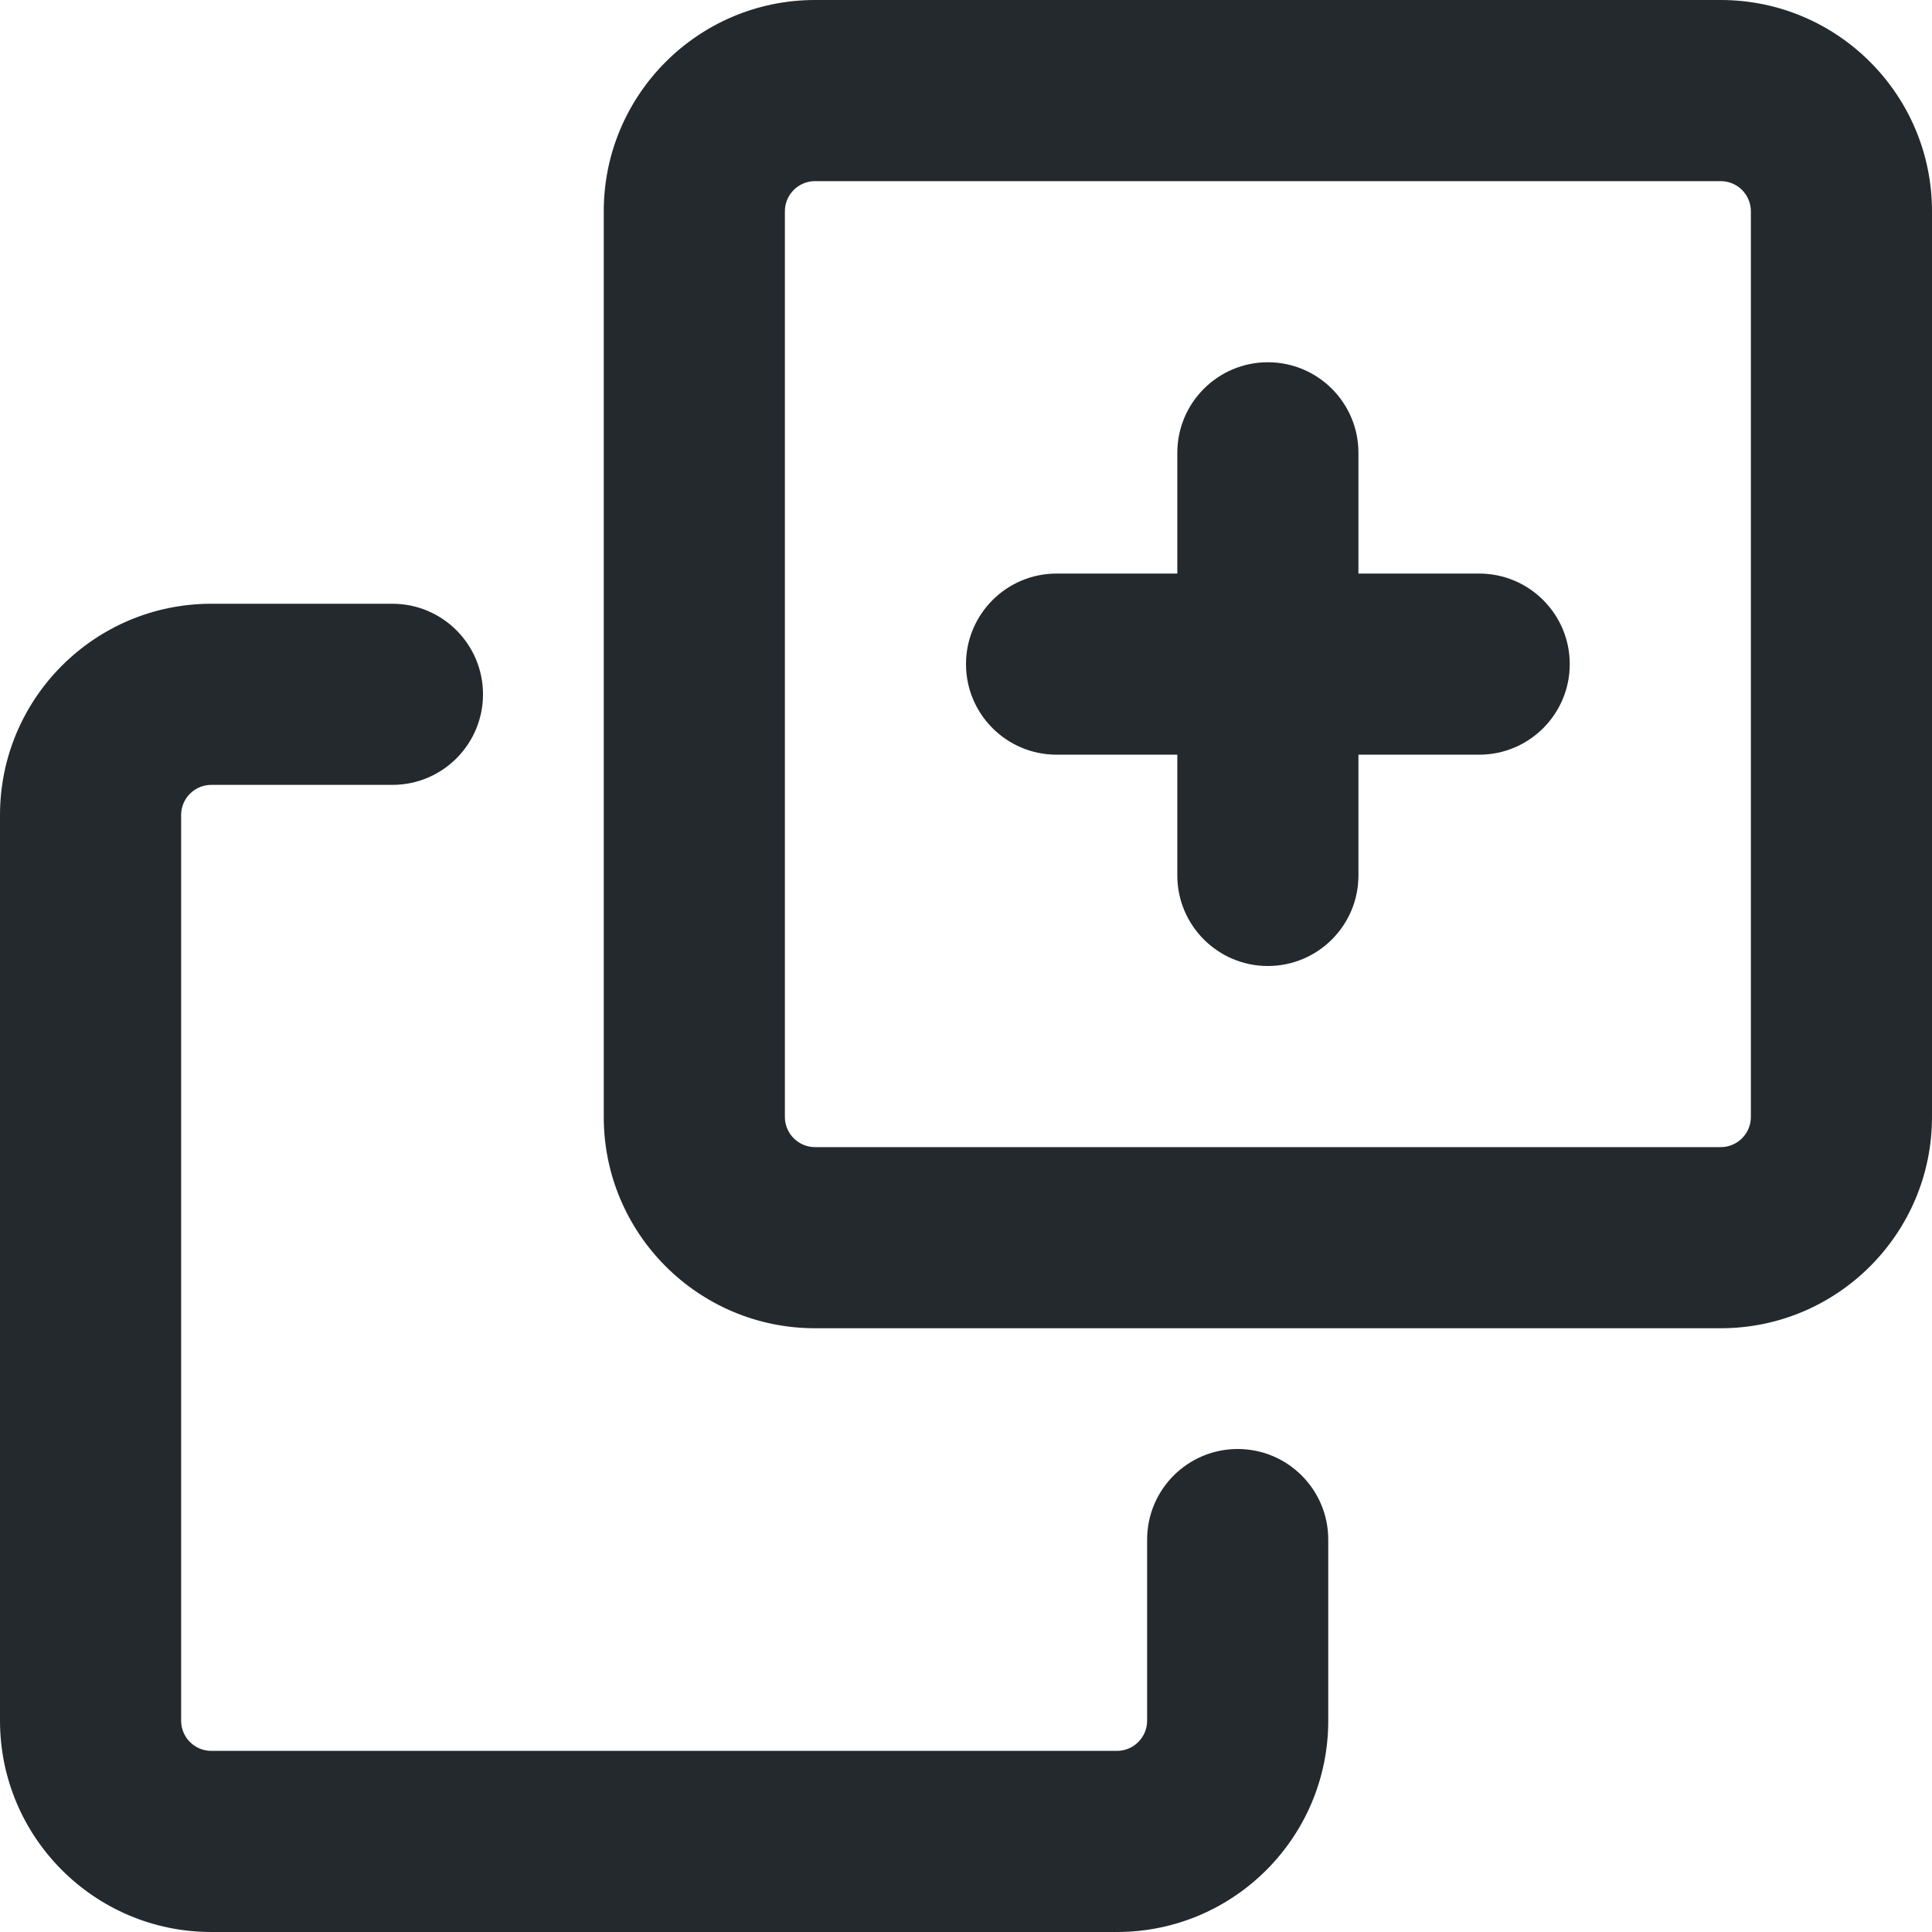 <svg width="16" height="16" viewBox="0 0 16 16" fill="none" xmlns="http://www.w3.org/2000/svg">
<path d="M10.5 3C10.914 3 11.25 3.336 11.25 3.75V4.75H12.25C12.664 4.75 13 5.086 13 5.5C13 5.914 12.664 6.25 12.25 6.25H11.25V7.25C11.25 7.664 10.914 8 10.5 8C10.086 8 9.75 7.664 9.75 7.25V6.25H8.75C8.336 6.25 8 5.914 8 5.5C8 5.086 8.336 4.75 8.75 4.75H9.75V3.75C9.75 3.336 10.086 3 10.5 3Z" fill="#24292E"/>
<path fill-rule="evenodd" clip-rule="evenodd" d="M6.75 0C5.784 0 5 0.784 5 1.75V9.25C5 10.216 5.784 11 6.75 11H14.25C15.216 11 16 10.216 16 9.25V1.75C16 0.784 15.216 0 14.25 0H6.75ZM6.5 1.75C6.5 1.612 6.612 1.5 6.75 1.5H14.25C14.388 1.5 14.5 1.612 14.5 1.75V9.25C14.5 9.388 14.388 9.5 14.25 9.5H6.75C6.612 9.5 6.5 9.388 6.5 9.25V1.75Z" fill="#24292E"/>
<path d="M1.75 5C0.784 5 0 5.784 0 6.75V14.25C0 15.216 0.784 16 1.75 16H9.25C10.216 16 11 15.216 11 14.25V12.75C11 12.336 10.664 12 10.25 12C9.836 12 9.5 12.336 9.5 12.75V14.25C9.5 14.388 9.388 14.5 9.25 14.5H1.75C1.612 14.5 1.5 14.388 1.5 14.25V6.75C1.5 6.612 1.612 6.5 1.75 6.5H3.25C3.664 6.5 4 6.164 4 5.75C4 5.336 3.664 5 3.25 5H1.75Z" fill="#24292E"/>
</svg>

